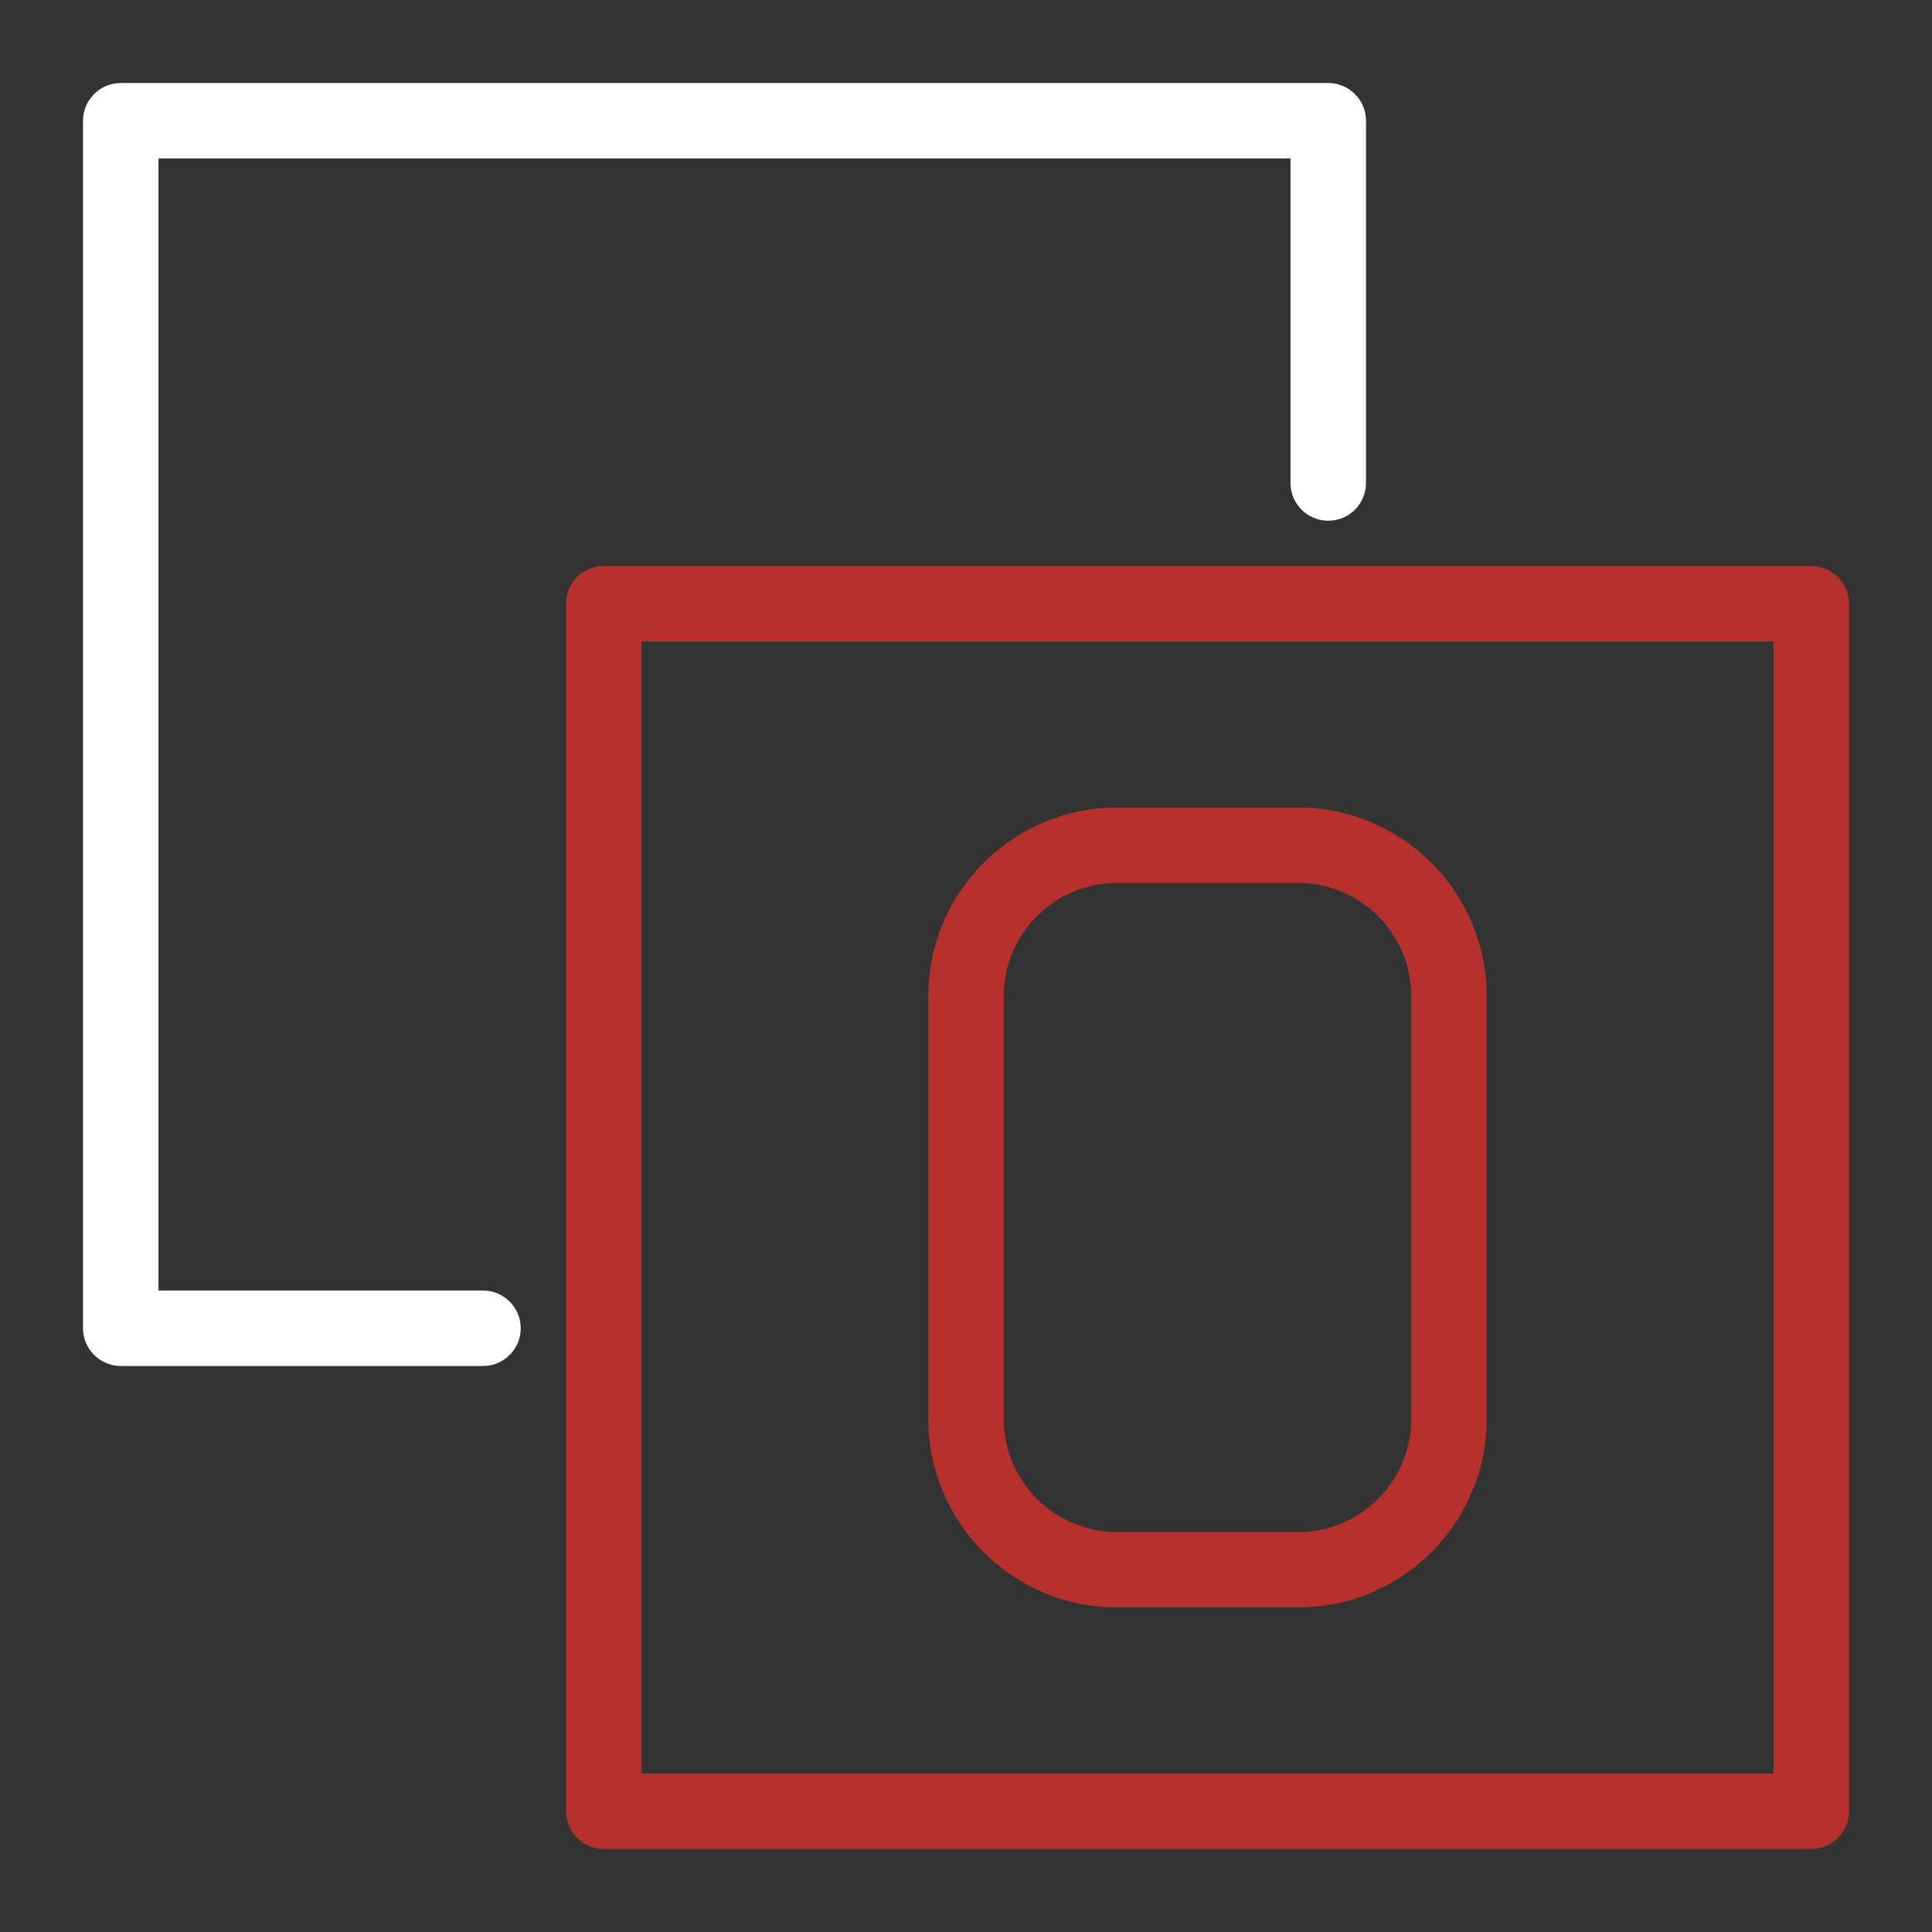 <?xml version="1.0" encoding="utf-8"?>
<!-- Generator: Adobe Illustrator 24.3.0, SVG Export Plug-In . SVG Version: 6.00 Build 0)  -->
<svg version="1.0" id="Layer_1" xmlns="http://www.w3.org/2000/svg" xmlns:xlink="http://www.w3.org/1999/xlink" x="0px" y="0px"
	 viewBox="0 0 128 128" enable-background="new 0 0 128 128" xml:space="preserve">
<rect x="0" y="0" width="128" height="128" fill="#333333" stroke="none"/>
<g id="split_x5F_objects">
	<g>
		<path fill="#FFFFFF" d="M32,90.5H8c-1.38,0-2.5-1.12-2.5-2.5V8c0-1.38,1.12-2.5,2.5-2.5h80c1.38,0,2.5,1.12,2.5,2.5v24
			c0,1.38-1.12,2.5-2.5,2.5s-2.5-1.12-2.5-2.5V10.5h-75v75H32c1.38,0,2.5,1.12,2.5,2.5S33.38,90.5,32,90.5z"/>
	</g>
	<g>
		<path fill="#B7312C" d="M120,122.5H40c-1.38,0-2.5-1.12-2.5-2.5V40c0-1.38,1.12-2.5,2.5-2.5h80c1.38,0,2.5,1.12,2.5,2.5v80
			C122.5,121.38,121.38,122.5,120,122.5z M42.5,117.5h75v-75h-75V117.5z"/>
	</g>
	<g>
		<path fill="#B7312C" d="M86,106.5H74c-6.89,0-12.5-5.61-12.5-12.5V66c0-6.89,5.61-12.5,12.5-12.5h12c6.89,0,12.5,5.61,12.5,12.5
			v28C98.5,100.89,92.89,106.5,86,106.5z M74,58.5c-4.14,0-7.5,3.36-7.5,7.5v28c0,4.14,3.36,7.5,7.5,7.5h12c4.14,0,7.5-3.36,7.5-7.5
			V66c0-4.14-3.36-7.5-7.5-7.5H74z"/>
	</g>
</g>
</svg>
